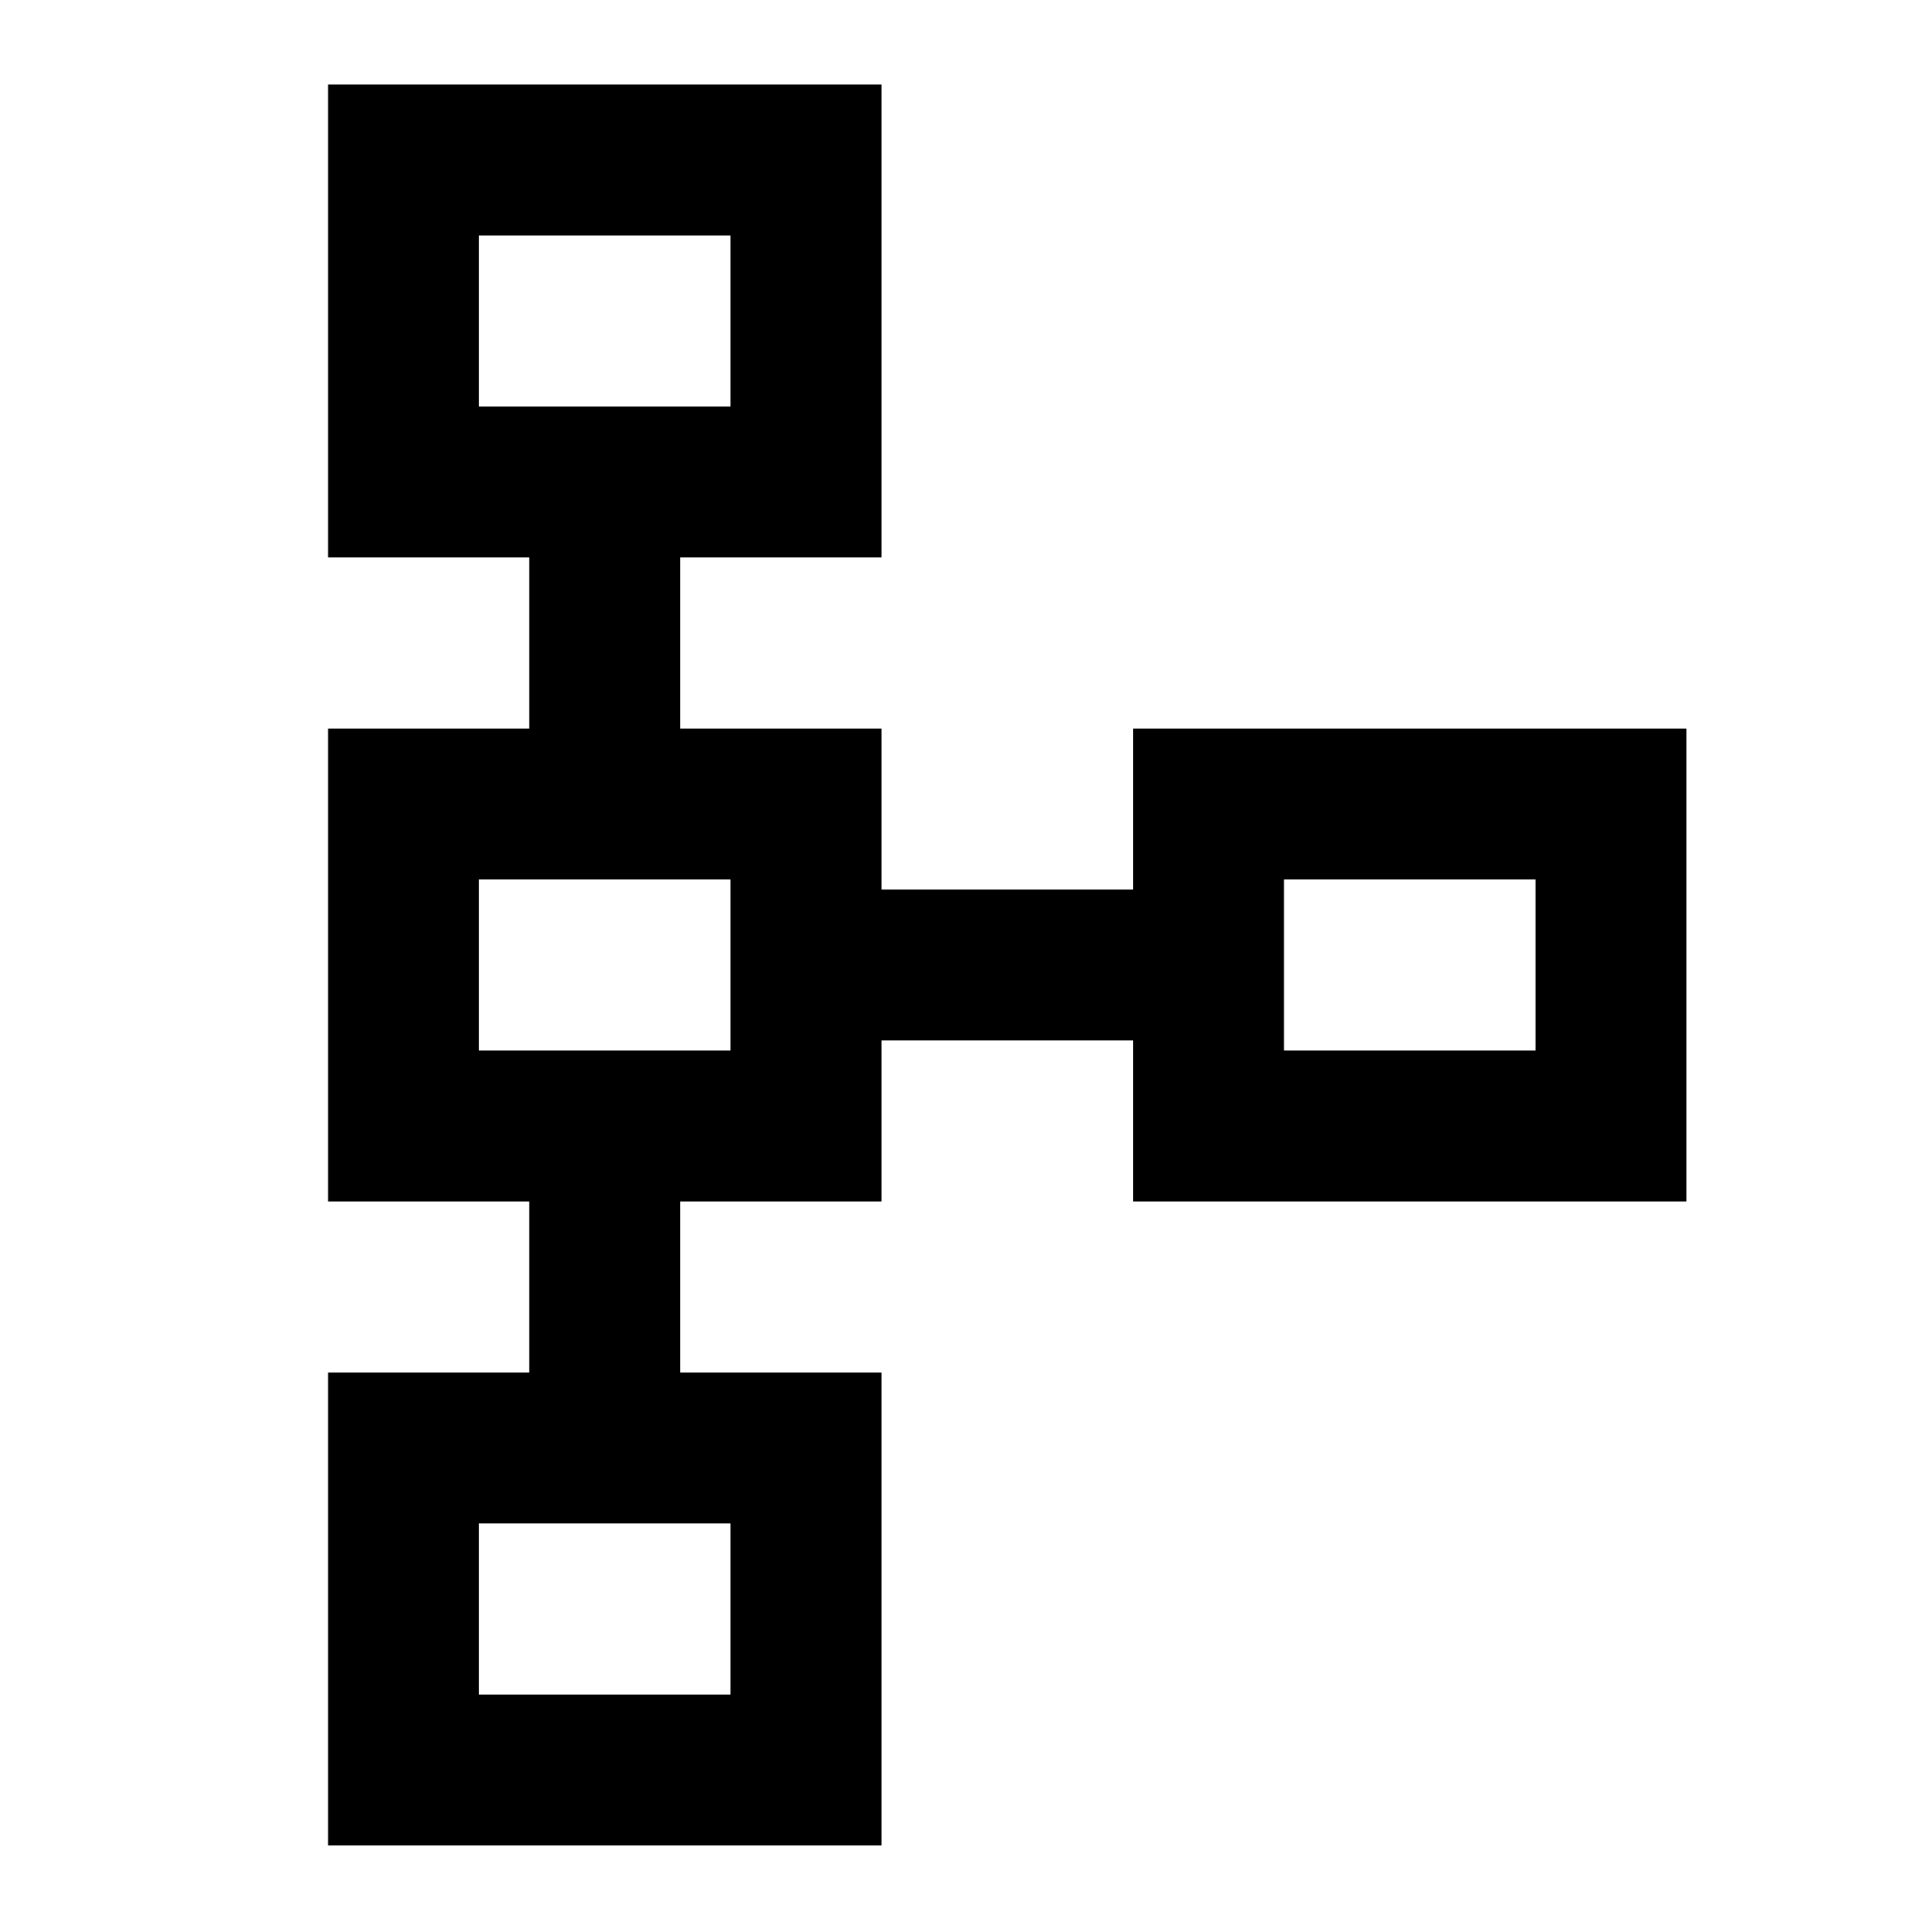 <svg xmlns="http://www.w3.org/2000/svg" height="24" width="24"><path d="M4.075 22.925V17.05h2.5v-2.125h-2.5V9.05h2.5V6.925h-2.5V1.05h6.875v5.875h-2.5V9.05h2.5v2h3.125v-2h6.875v5.875h-6.875v-2H10.95v2h-2.5v2.125h2.5v5.875ZM5.95 21.05h3.125v-2.125H5.95Zm0-8h3.125v-2.125H5.95Zm10 0h3.125v-2.125H15.95Zm-10-8h3.125V2.925H5.95ZM7.5 4Zm0 8Zm10 0Zm-10 8Z"/></svg>